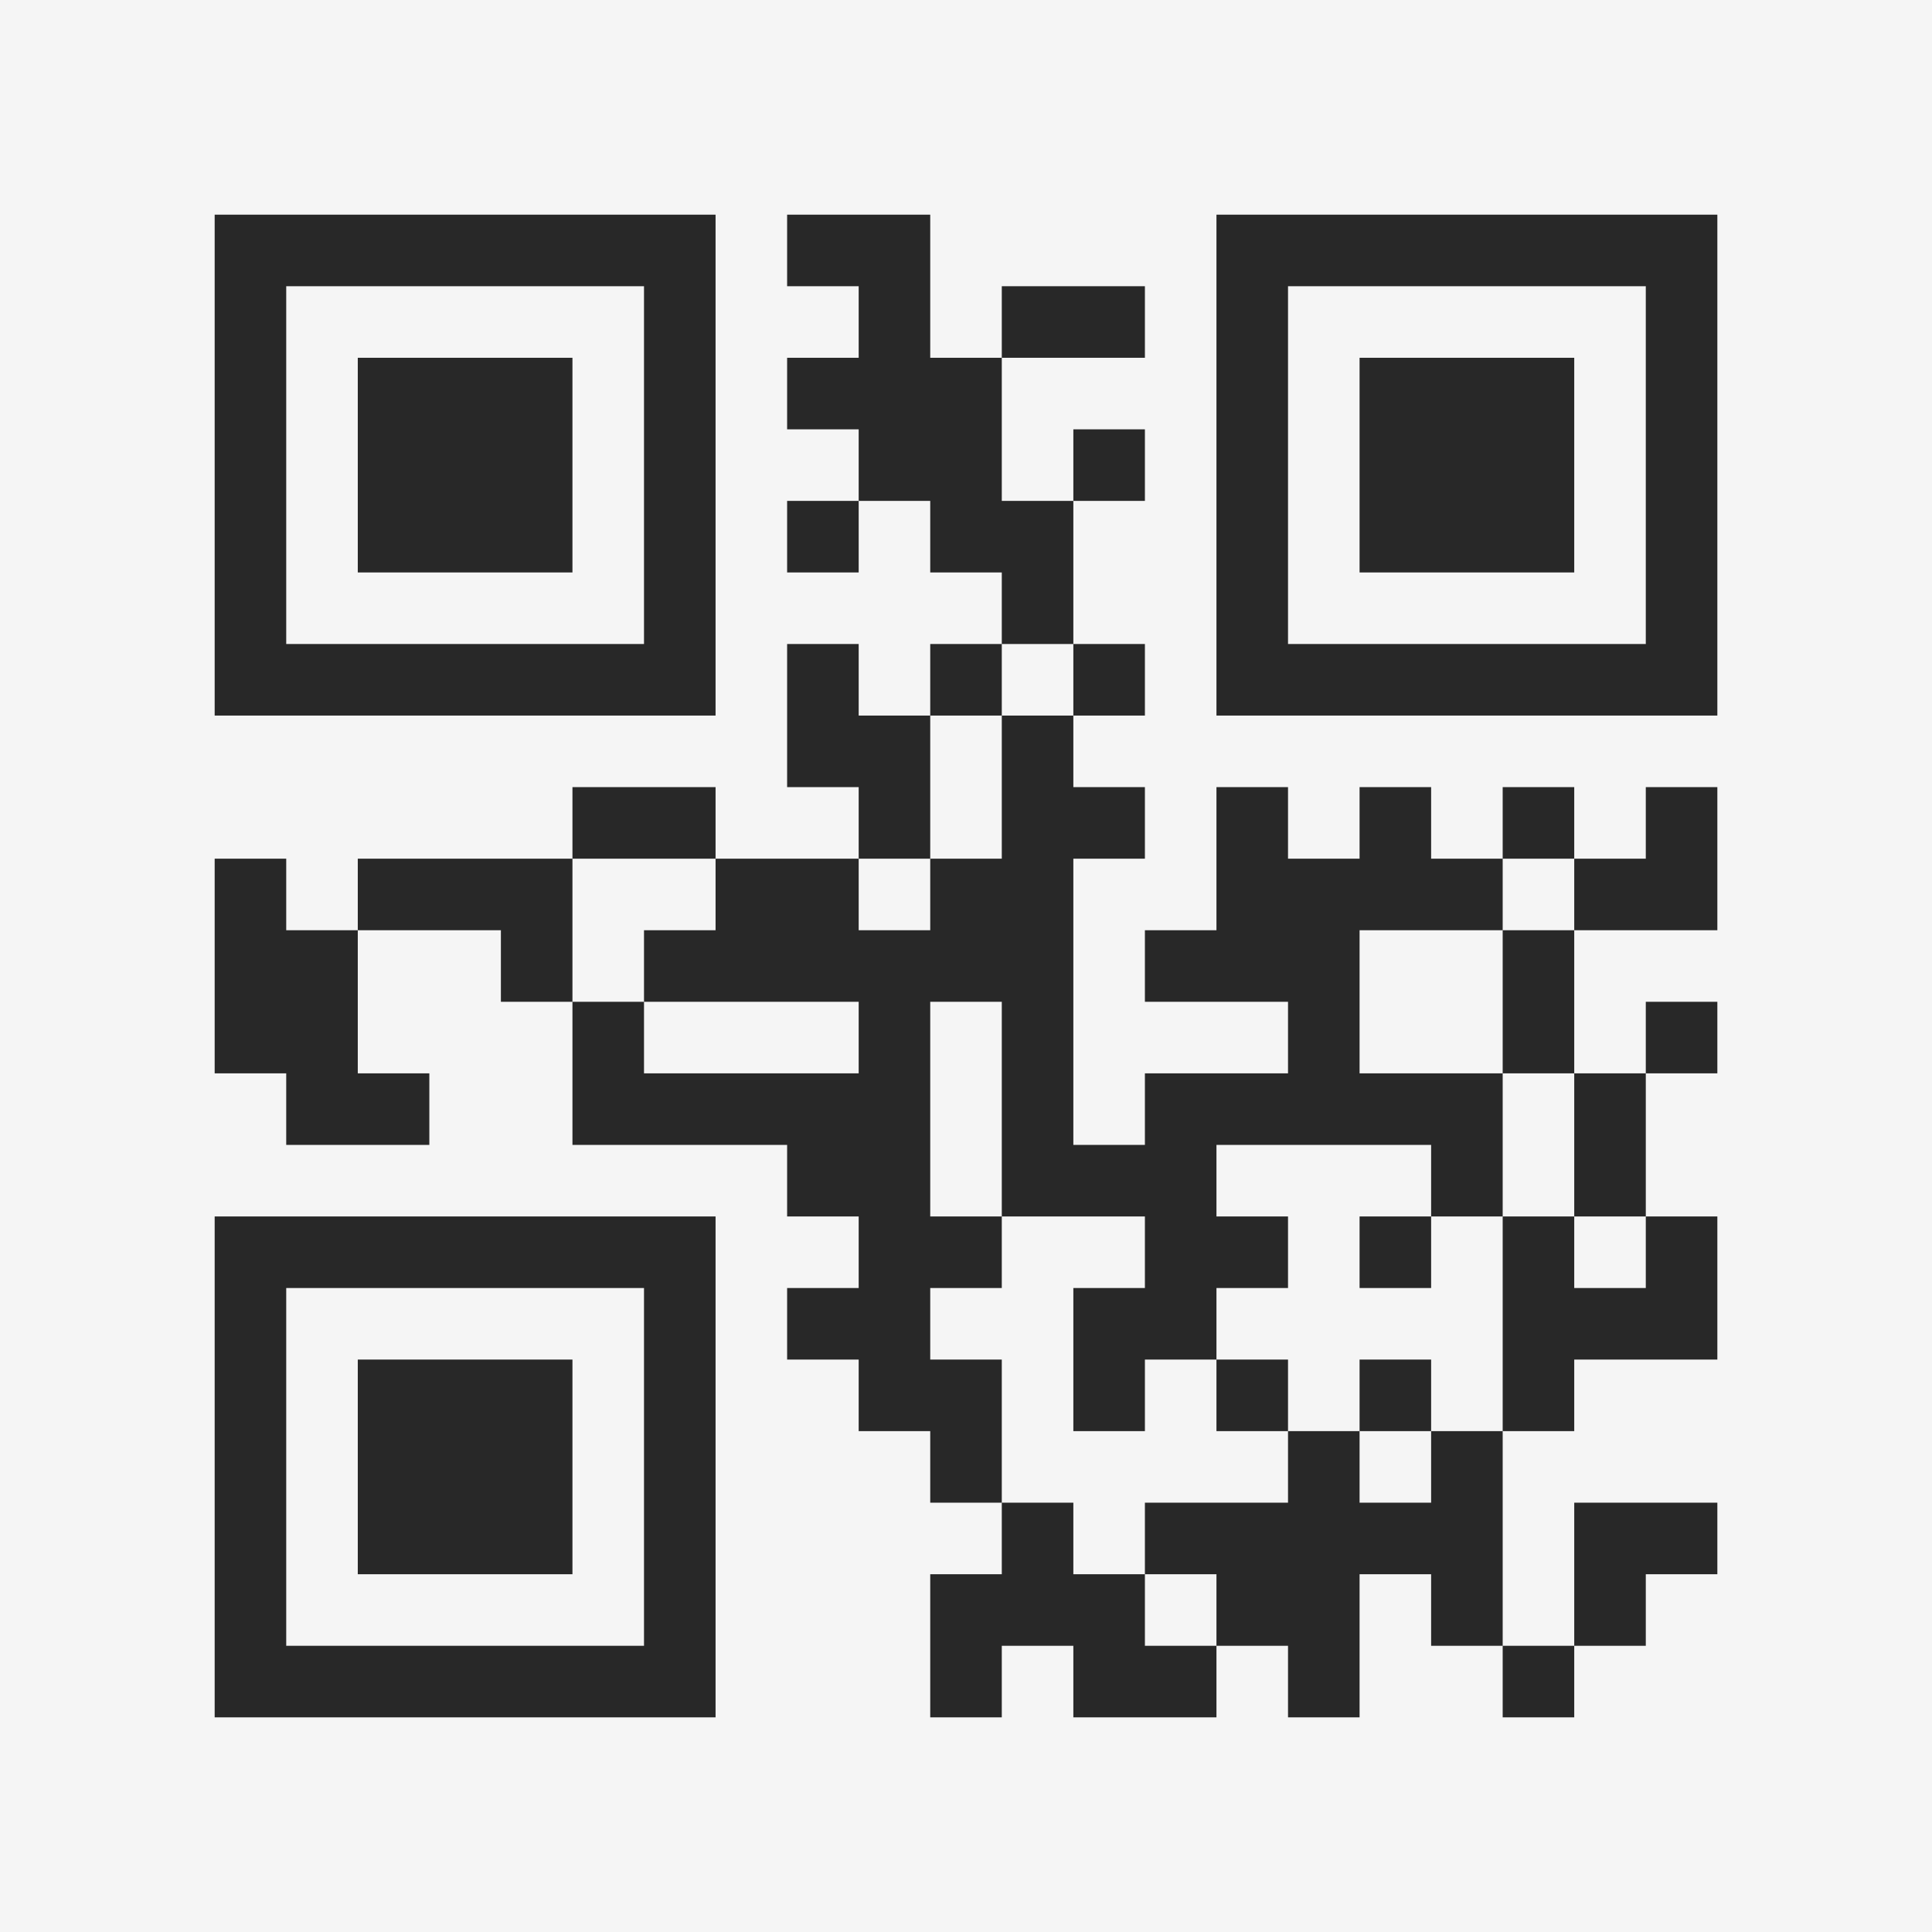 <?xml version="1.0" encoding="UTF-8"?>
<svg xmlns="http://www.w3.org/2000/svg" version="1.1" width="400" height="400" viewBox="0 0 400 400"><rect x="0" y="0" width="400" height="400" fill="#f5f5f5"/><g transform="scale(14.815)"><g transform="translate(3,3)"><path fill-rule="evenodd" d="M8 0L8 1L9 1L9 2L8 2L8 3L9 3L9 4L8 4L8 5L9 5L9 4L10 4L10 5L11 5L11 6L10 6L10 7L9 7L9 6L8 6L8 8L9 8L9 9L7 9L7 8L5 8L5 9L2 9L2 10L1 10L1 9L0 9L0 12L1 12L1 13L3 13L3 12L2 12L2 10L4 10L4 11L5 11L5 13L8 13L8 14L9 14L9 15L8 15L8 16L9 16L9 17L10 17L10 18L11 18L11 19L10 19L10 21L11 21L11 20L12 20L12 21L14 21L14 20L15 20L15 21L16 21L16 19L17 19L17 20L18 20L18 21L19 21L19 20L20 20L20 19L21 19L21 18L19 18L19 20L18 20L18 17L19 17L19 16L21 16L21 14L20 14L20 12L21 12L21 11L20 11L20 12L19 12L19 10L21 10L21 8L20 8L20 9L19 9L19 8L18 8L18 9L17 9L17 8L16 8L16 9L15 9L15 8L14 8L14 10L13 10L13 11L15 11L15 12L13 12L13 13L12 13L12 9L13 9L13 8L12 8L12 7L13 7L13 6L12 6L12 4L13 4L13 3L12 3L12 4L11 4L11 2L13 2L13 1L11 1L11 2L10 2L10 0ZM11 6L11 7L10 7L10 9L9 9L9 10L10 10L10 9L11 9L11 7L12 7L12 6ZM5 9L5 11L6 11L6 12L9 12L9 11L6 11L6 10L7 10L7 9ZM18 9L18 10L16 10L16 12L18 12L18 14L17 14L17 13L14 13L14 14L15 14L15 15L14 15L14 16L13 16L13 17L12 17L12 15L13 15L13 14L11 14L11 11L10 11L10 14L11 14L11 15L10 15L10 16L11 16L11 18L12 18L12 19L13 19L13 20L14 20L14 19L13 19L13 18L15 18L15 17L16 17L16 18L17 18L17 17L18 17L18 14L19 14L19 15L20 15L20 14L19 14L19 12L18 12L18 10L19 10L19 9ZM16 14L16 15L17 15L17 14ZM14 16L14 17L15 17L15 16ZM16 16L16 17L17 17L17 16ZM0 0L0 7L7 7L7 0ZM1 1L1 6L6 6L6 1ZM2 2L2 5L5 5L5 2ZM14 0L14 7L21 7L21 0ZM15 1L15 6L20 6L20 1ZM16 2L16 5L19 5L19 2ZM0 14L0 21L7 21L7 14ZM1 15L1 20L6 20L6 15ZM2 16L2 19L5 19L5 16Z" fill="#282828"/></g></g></svg>
